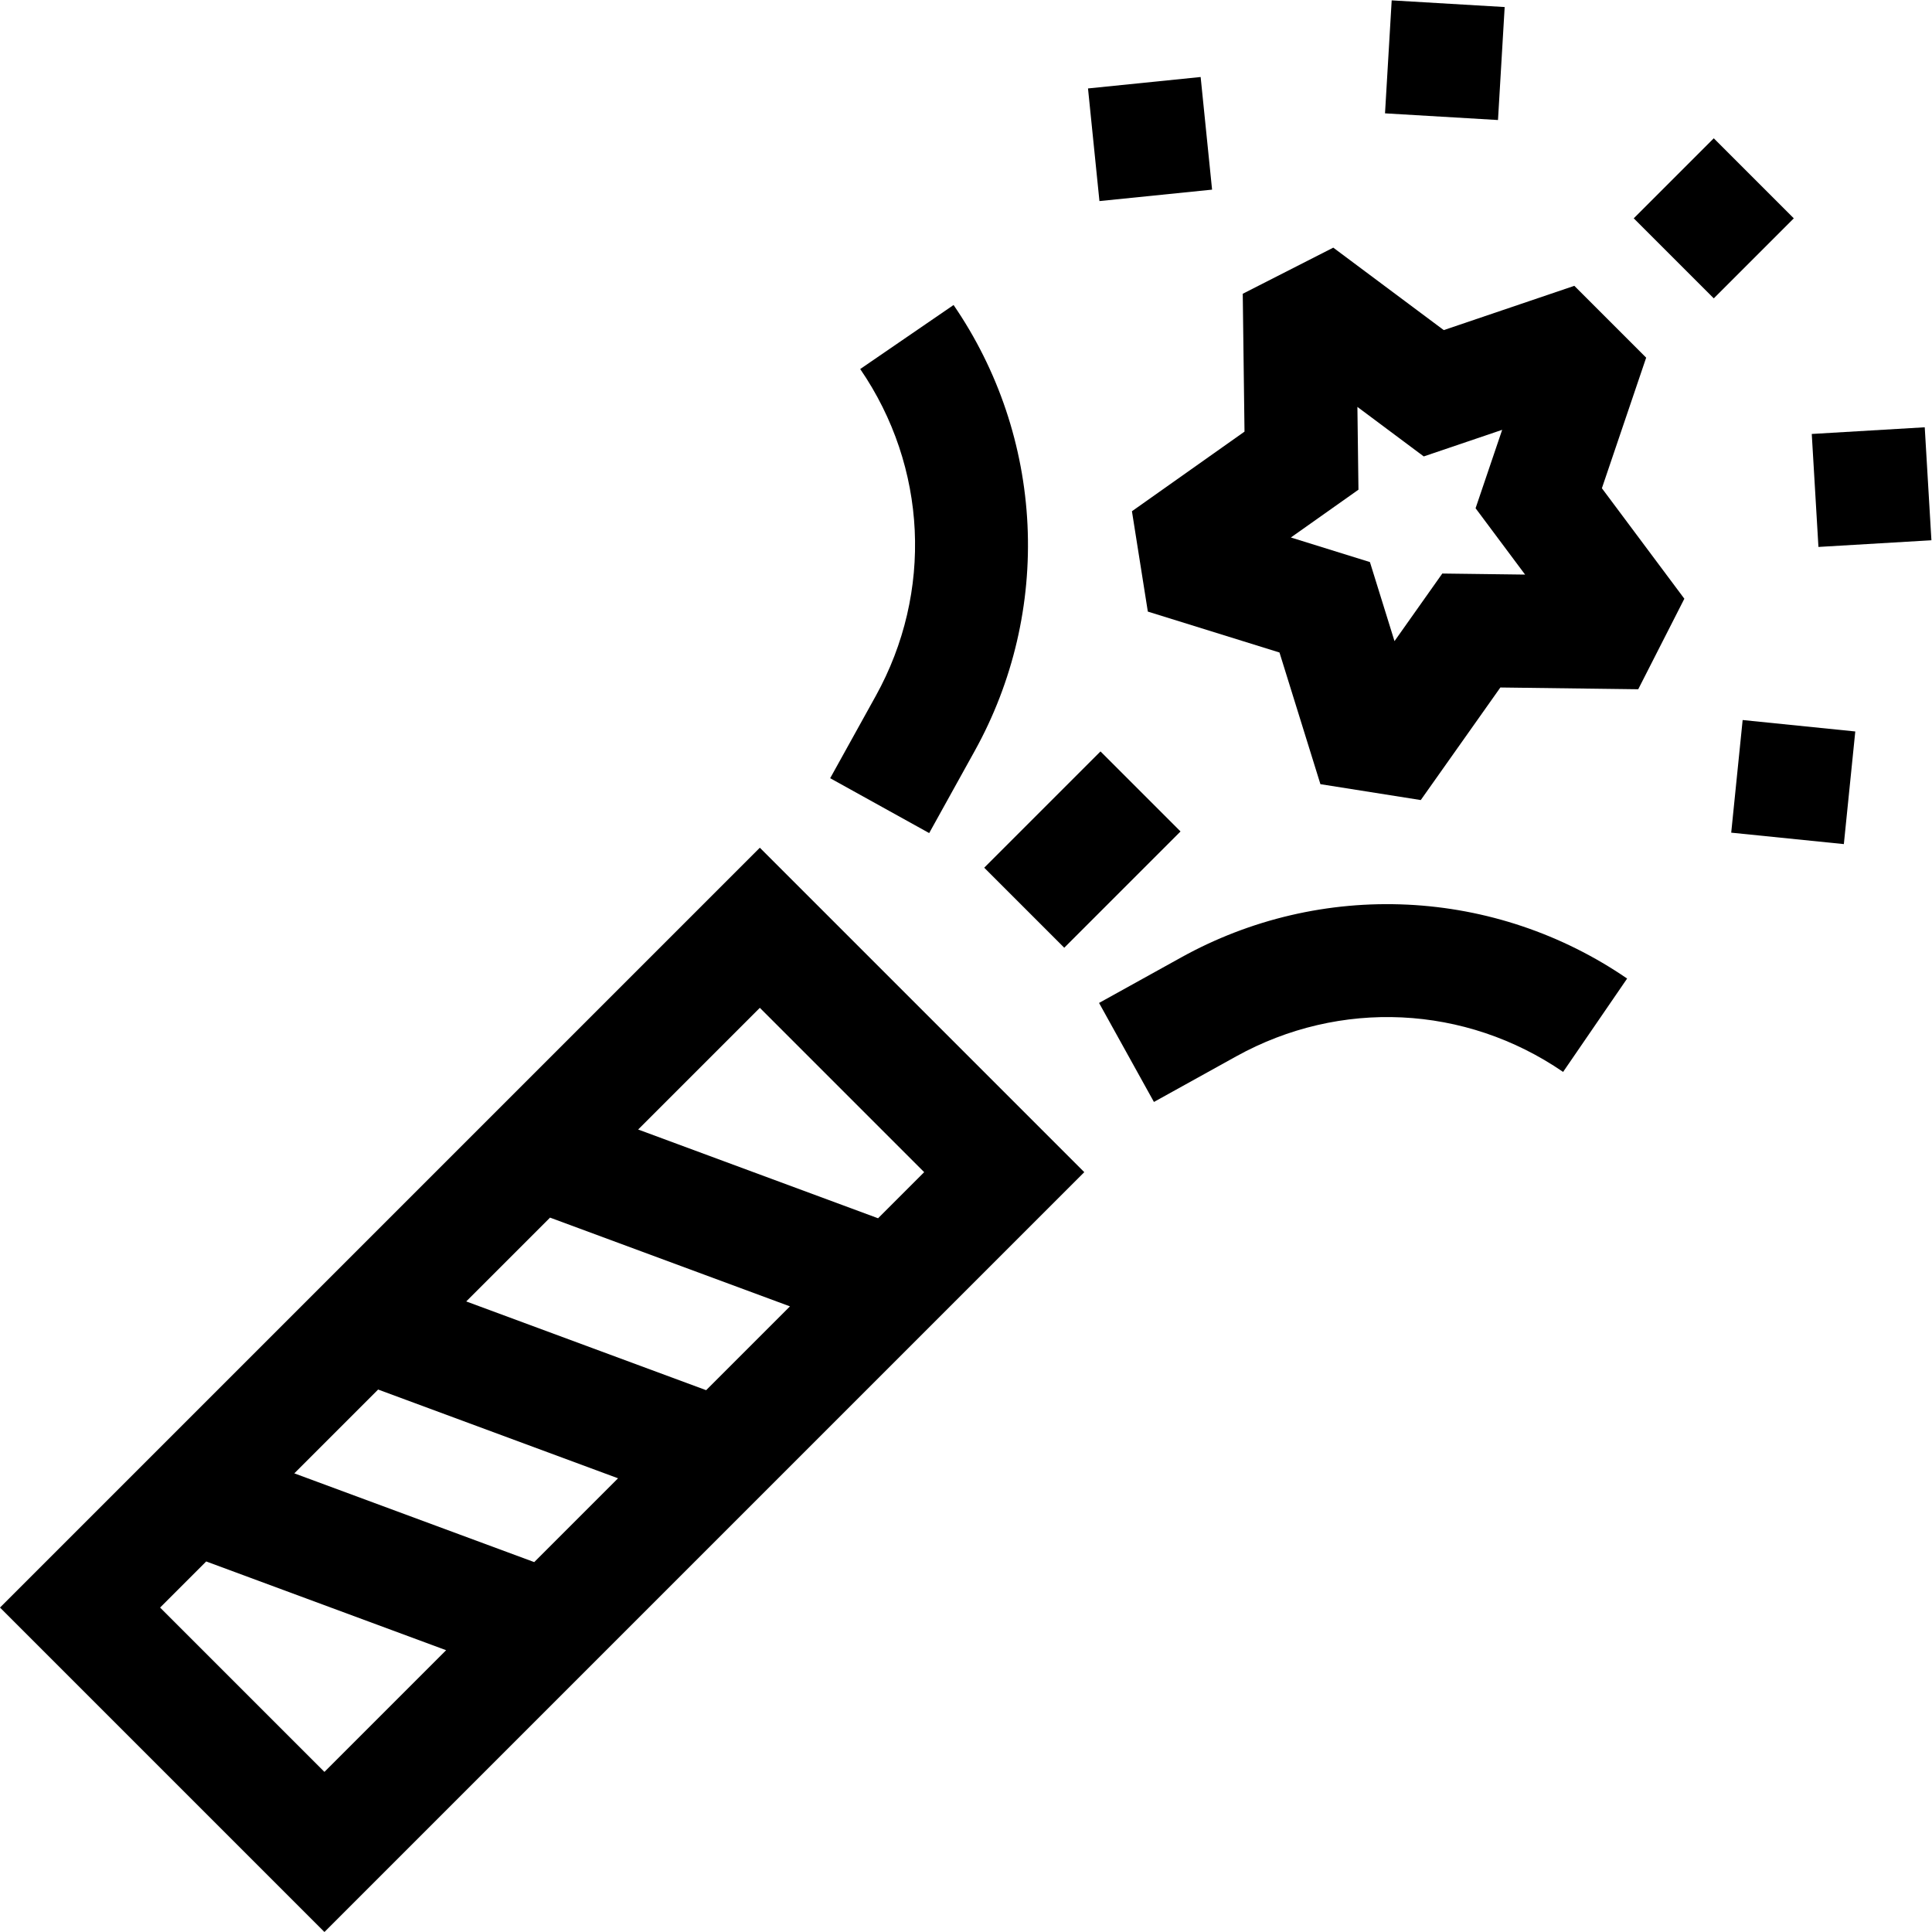 <svg id="Capa_1" enable-background="new 0 0 512 512" height="512" viewBox="0 0 512 512" width="512" xmlns="http://www.w3.org/2000/svg"><g><path d="m0 426.021 85.979 85.979 201.365-201.365-85.979-85.979zm141.578-12.046-63.583-23.522 22.211-22.211 63.583 23.522zm45.561-45.561-63.583-23.522 22.211-22.211 63.583 23.522zm-144.712 57.607 12.219-12.219 63.583 23.522-32.249 32.249zm202.49-115.385-12.218 12.218-63.583-23.522 32.249-32.249z"/><path d="m481.138 114.021h30v30h-30z" transform="matrix(.998 -.059 .059 .998 -6.768 29.599)"/><path d="m439.221 42.816h30v30h-30z" transform="matrix(.707 -.707 .707 .707 92.156 338.116)"/><path d="m372.933 239.738c-20.881-.994-41.583 3.837-59.869 13.97l-21.803 12.083 14.543 26.24 21.803-12.083c27.503-15.241 60.698-13.662 86.632 4.122l16.966-24.742c-17.24-11.822-37.391-18.596-58.272-19.59z"/><path d="m246.245 220.774 12.084-21.804c10.132-18.285 14.963-38.987 13.969-59.868s-7.768-41.031-19.59-58.271l-24.742 16.966c17.784 25.933 19.364 59.129 4.123 86.632l-12.083 21.803z"/><path d="m265.103 210.141h43.585v30h-43.585z" transform="matrix(.707 -.707 .707 .707 -75.169 268.808)"/><path d="m367.98.862h30v30h-30z" transform="matrix(.059 -.998 .998 .059 344.472 397.23)"/><path d="m289.738 21.85h30v30h-30z" transform="matrix(.995 -.101 .101 .995 -2.163 30.96)"/><path d="m460.187 192.299h30v30h-30z" transform="matrix(.101 -.995 .995 .101 220.974 659.129)"/><path d="m329.341 77.852.466 36.534-29.831 21.097 4.211 26.593 34.891 10.845 10.846 34.891 26.593 4.212 21.096-29.832 36.535.467 12.222-23.991-21.853-29.281 11.734-34.603-19.037-19.037-34.603 11.734-29.281-21.852zm47.97 43.105 20.779-7.046-7.046 20.778 13.122 17.584-21.94-.28-12.669 17.914-6.513-20.952-20.952-6.513 17.914-12.669-.28-21.939z"/></g></svg>